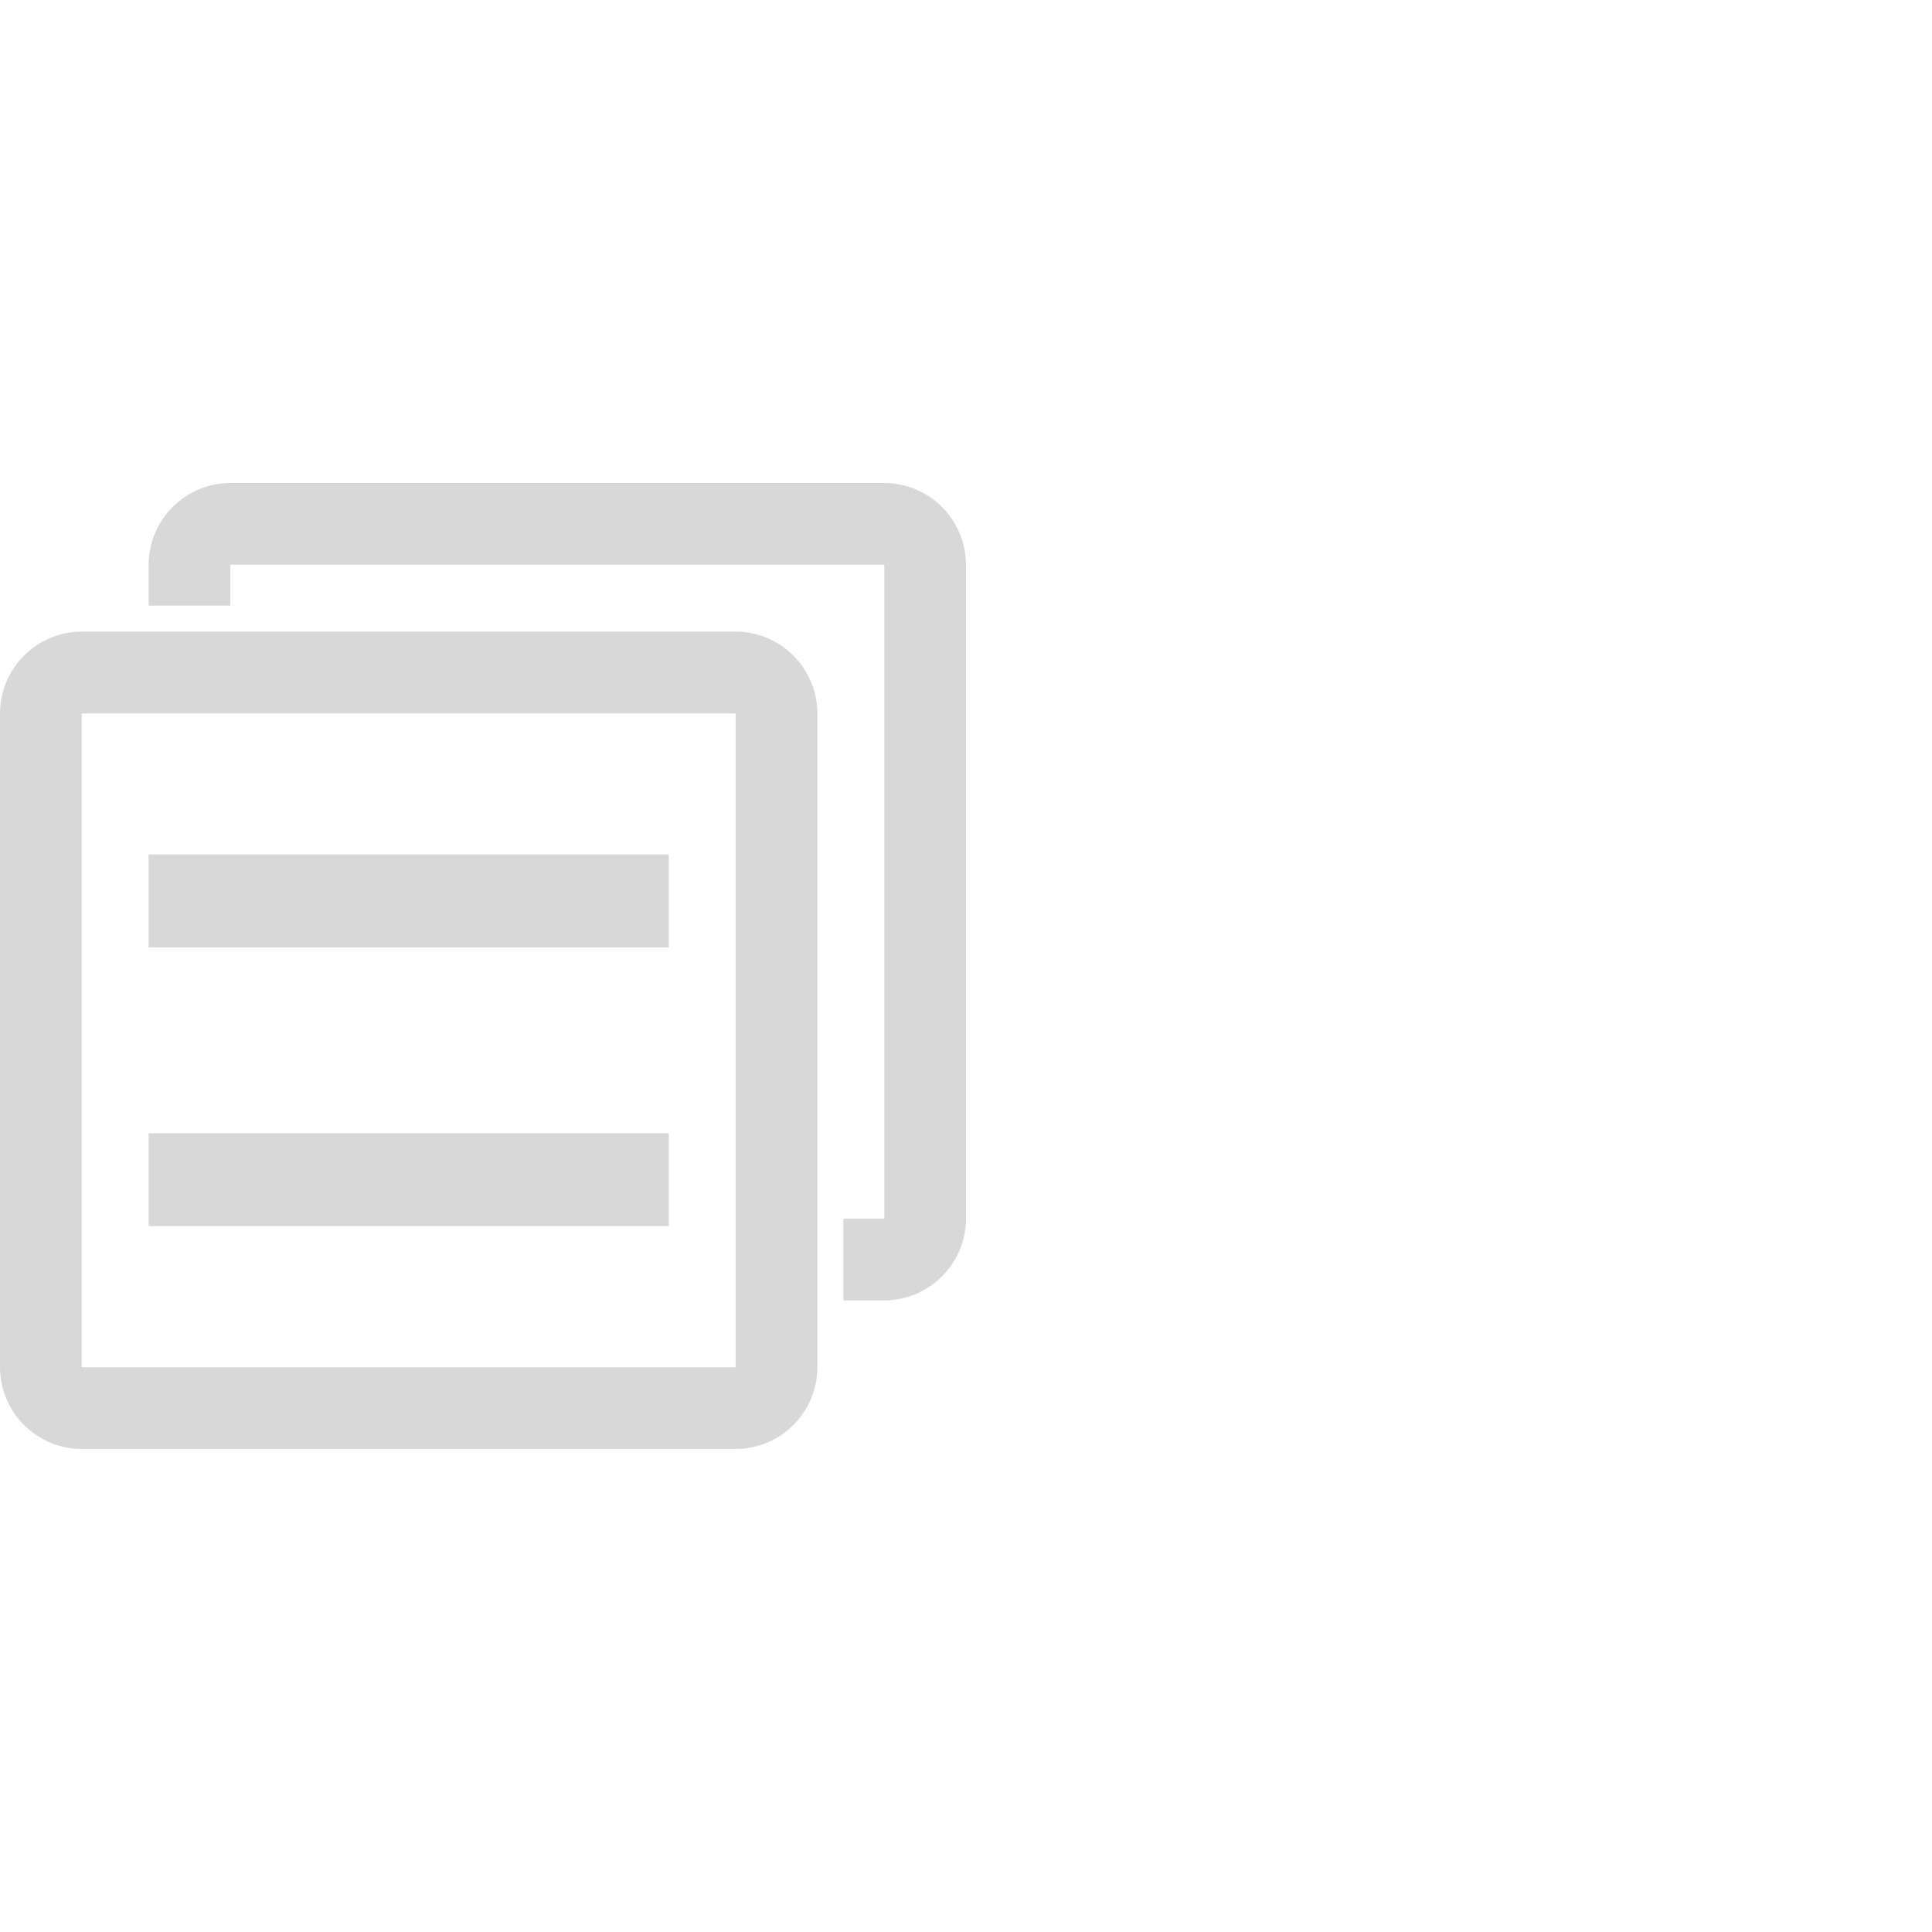 <?xml version="1.0" encoding="UTF-8"?>
<svg width="24px" height="24px" viewBox="0 0 24 24" version="1.1" xmlns="http://www.w3.org/2000/svg" xmlns:xlink="http://www.w3.org/1999/xlink">
    <!-- Generator: Sketch 58 (84663) - https://sketch.com -->
    <title>copy</title>
    <desc>Created with Sketch.</desc>
    <g id="🥑-风格确定" stroke="none" stroke-width="1" fill="none" fill-rule="evenodd">
        <g id="创建助记词" transform="translate(-130, -322)">
            <g id="操作栏" transform="translate(32, 310)">
                <g id="复制">
                    <g transform="translate(49, 11)" id="复制icon">
                        <g transform="translate(49, 1)">
                            <rect id="矩形" x="0" y="0" width="24" height="24"></rect>
                            <g id="icon" transform="translate(0, 6)" fill="#D8D8D8" fill-rule="nonzero">
                                <path d="M9.137,2.862 L9.138,2.863 L9.138,10.983 L9.137,10.985 L1.017,10.985 L1.015,10.983 L1.015,2.863 L1.017,2.862 L9.137,2.862 M9.138,1.846 L1.015,1.846 C0.455,1.848 0.002,2.301 0,2.862 L0,10.985 C0.002,11.545 0.455,11.998 1.015,12 L9.138,12 C9.699,11.998 10.152,11.545 10.154,10.985 L10.154,2.862 C10.152,2.301 9.699,1.848 9.138,1.846 L9.138,1.846 Z" id="形状"></path>
                                <path d="M8.308,4.615 L1.846,4.615 L1.846,5.769 L8.308,5.769 L8.308,4.615 Z M8.308,8.077 L1.846,8.077 L1.846,9.231 L8.308,9.231 L8.308,8.077 Z" id="形状"></path>
                                <path d="M10.985,0 L2.862,0 C2.301,0.002 1.848,0.455 1.846,1.015 L1.846,1.523 L2.862,1.523 L2.862,1.017 L2.863,1.015 L10.983,1.015 L10.985,1.017 L10.985,9.137 L10.983,9.138 L10.477,9.138 L10.477,10.154 L10.985,10.154 C11.545,10.152 11.998,9.699 12,9.138 L12,1.015 C11.998,0.455 11.545,0.002 10.985,0 L10.985,0 Z" id="路径"></path>
                            </g>
                        </g>
                    </g>
                </g>
            </g>
        </g>
    </g>
</svg>